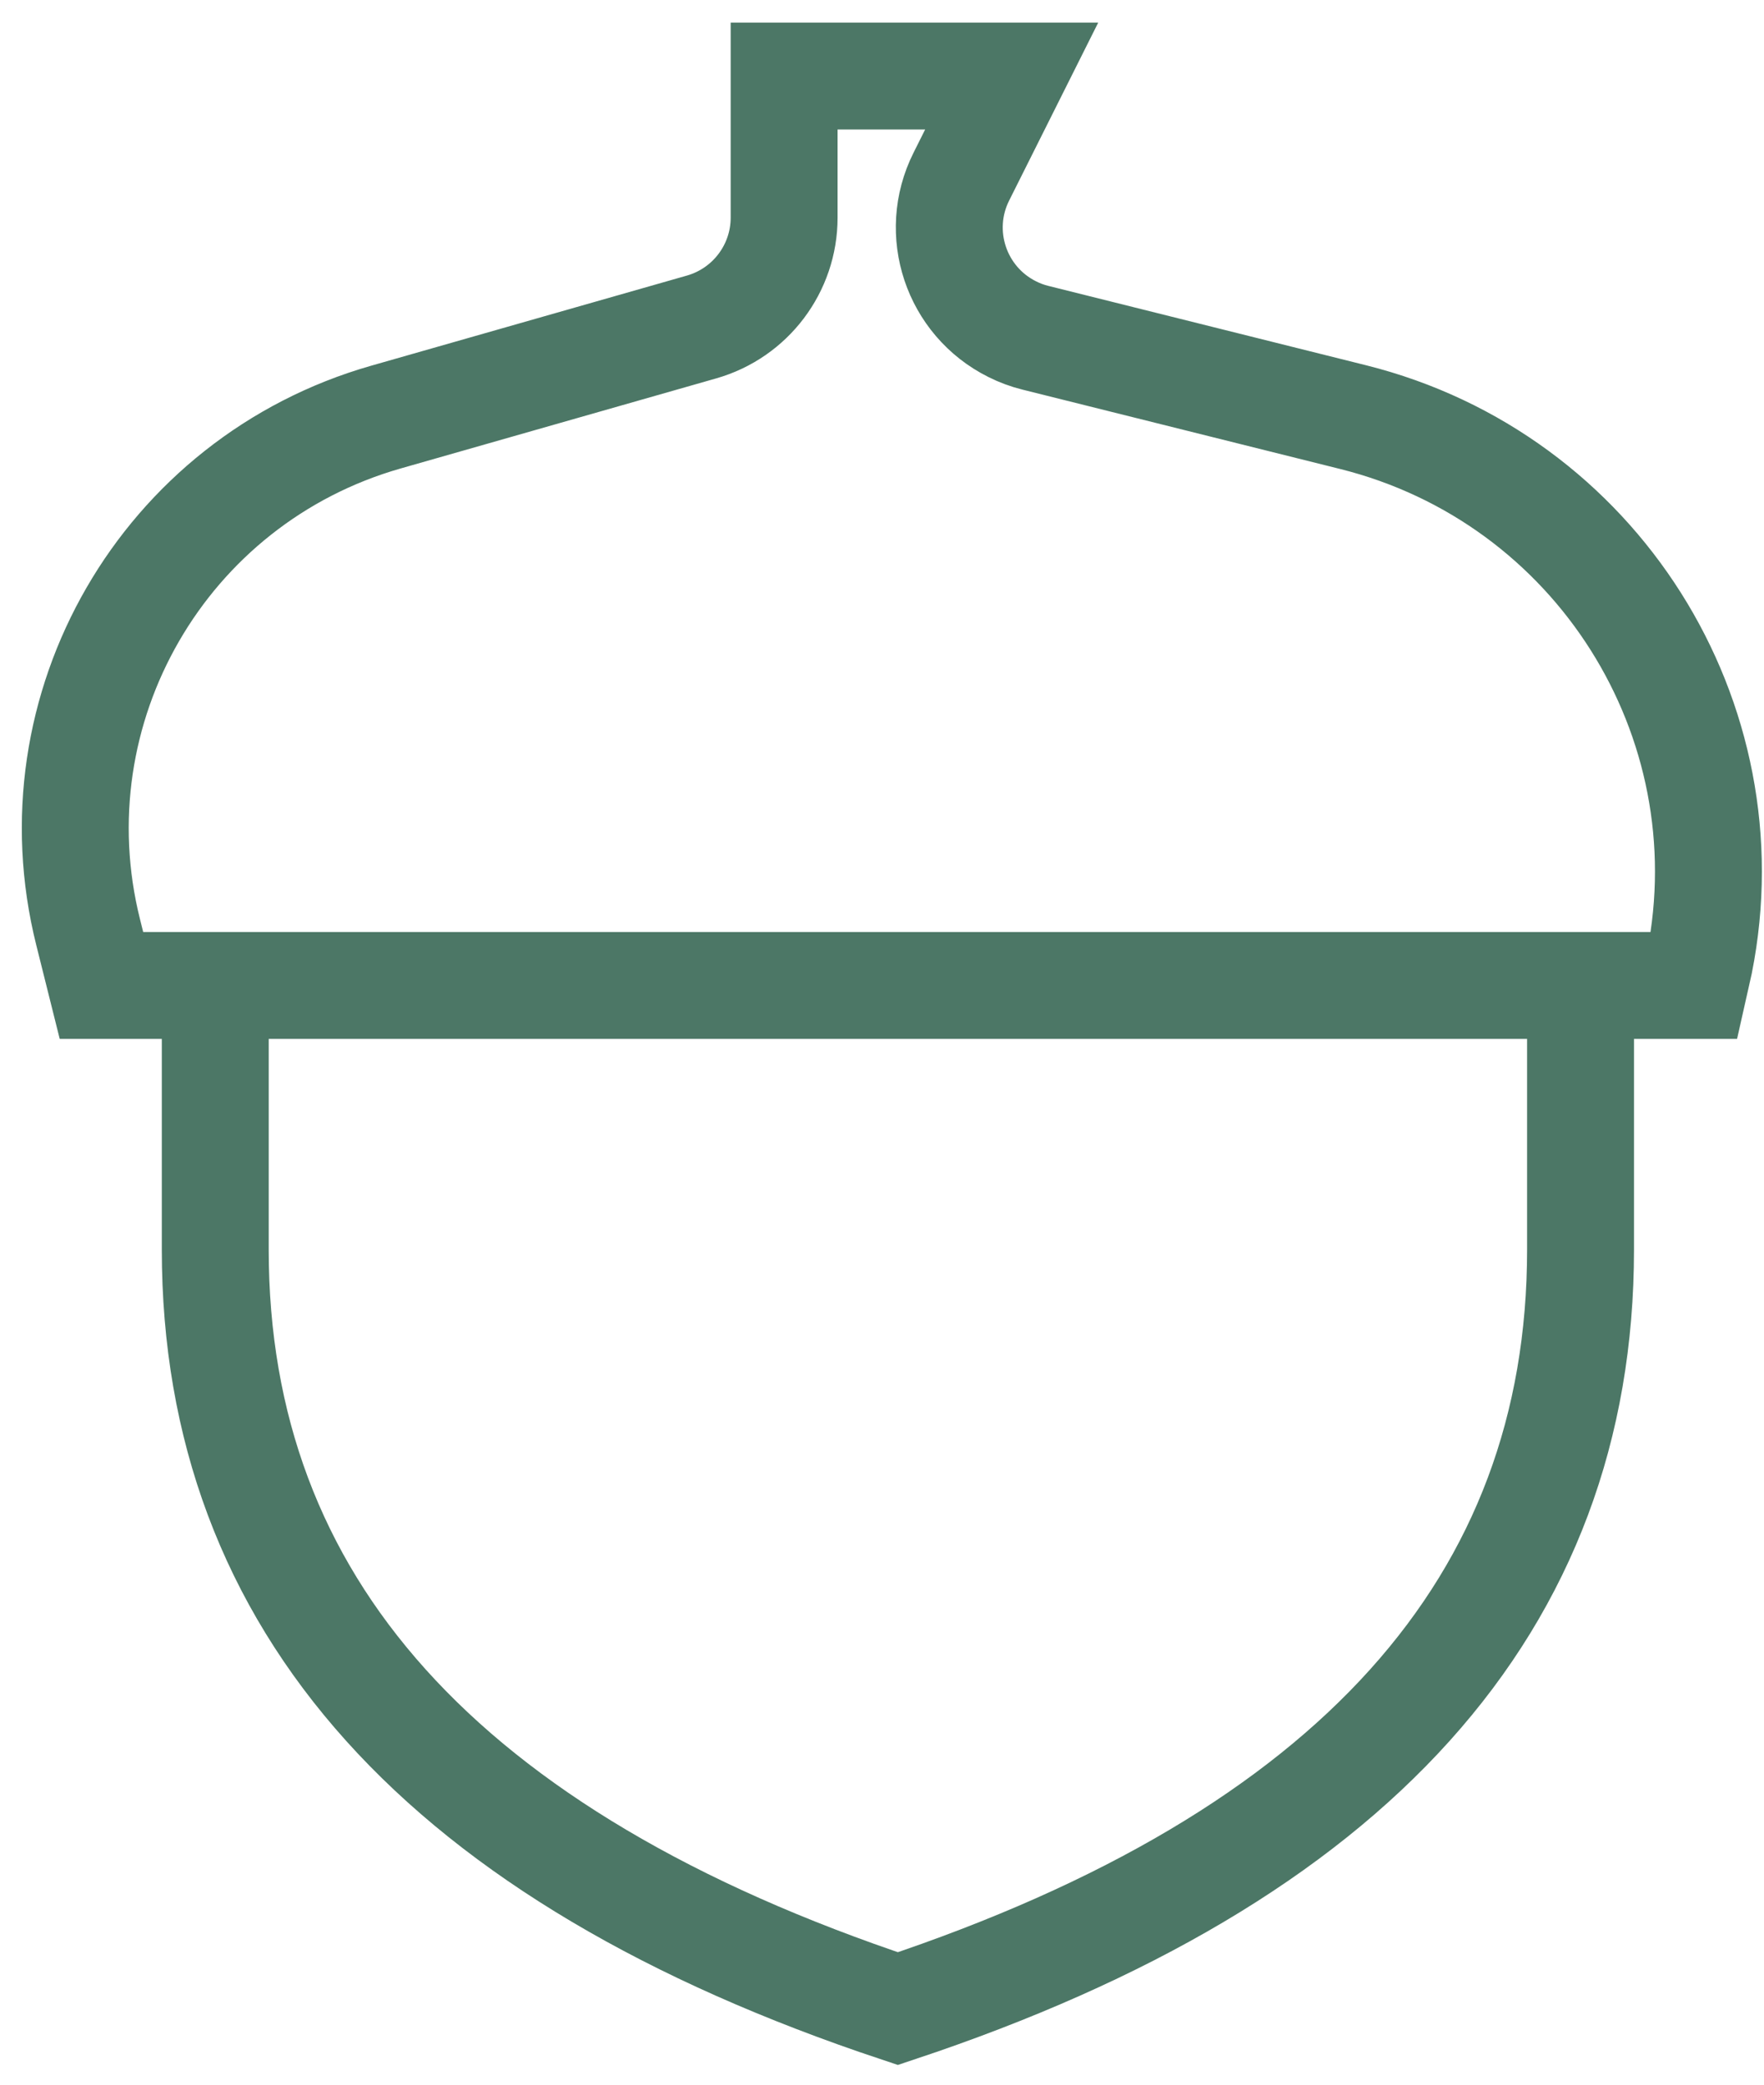 <svg width="33" height="39" viewBox="0 0 33 39" fill="none" xmlns="http://www.w3.org/2000/svg">
<path fill-rule="evenodd" clip-rule="evenodd" d="M16.797 37.577C25.311 34.741 29.568 30.008 29.568 23.378V18.436H4.027V23.378C4.027 30.008 8.284 34.741 16.797 37.577ZM7.219 7.803L13.125 6.117C14.039 5.856 14.669 5.021 14.669 4.072V1.423H18.926L17.984 3.305C17.458 4.355 17.884 5.633 18.936 6.158C19.075 6.228 19.221 6.282 19.371 6.319L25.311 7.803C29.87 8.942 32.697 13.453 31.792 18.009L31.696 18.436H1.898L1.649 17.44C0.601 13.252 3.066 8.989 7.219 7.803Z" stroke="#4C7766" stroke-width="2" stroke-linecap="square"/>
</svg>
